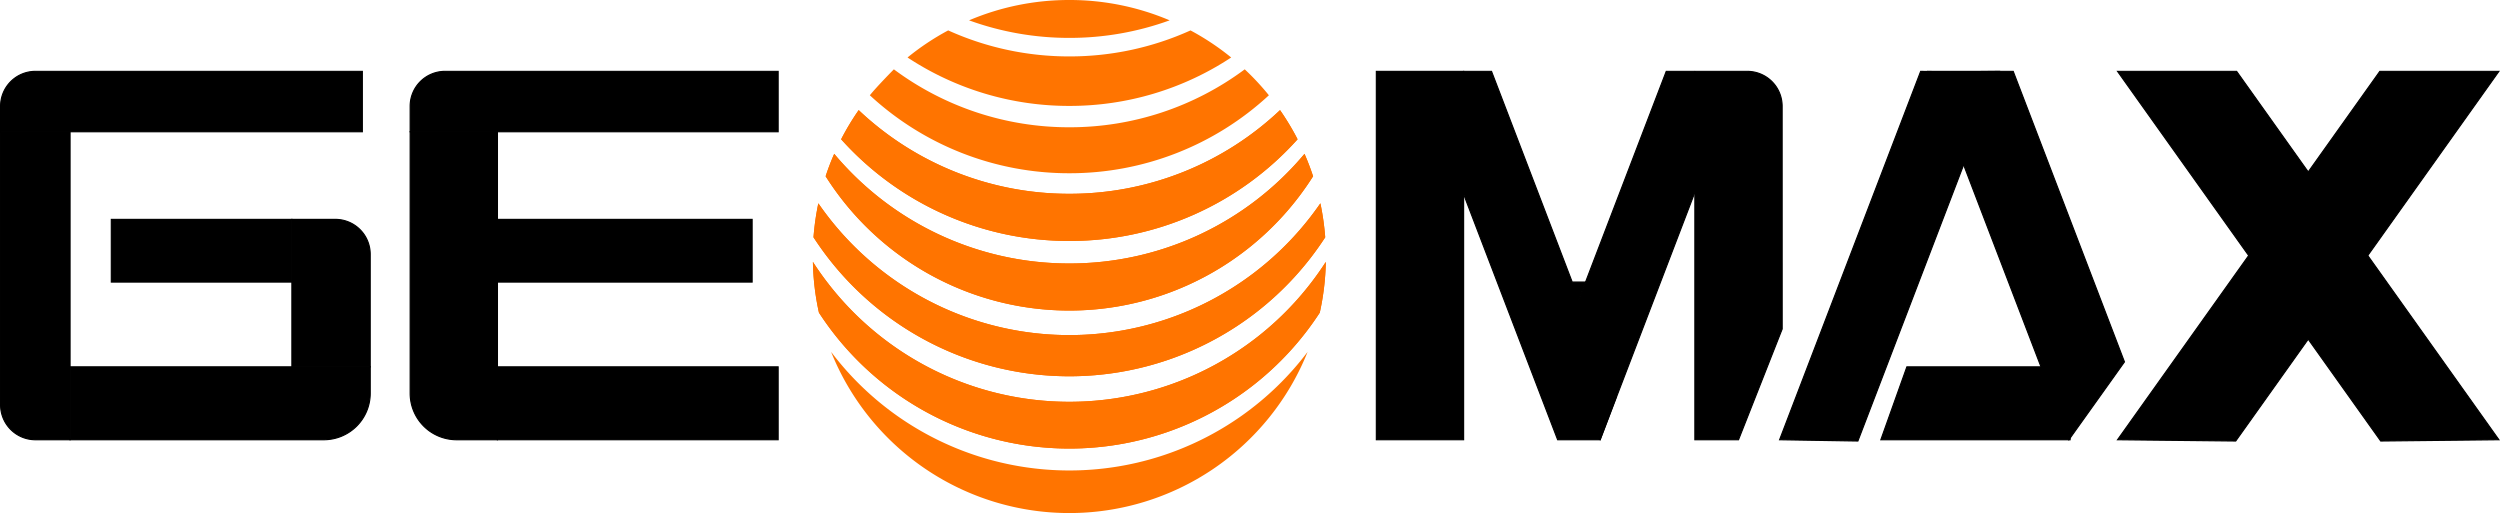 <svg id="logo" xmlns="http://www.w3.org/2000/svg" viewBox="0 0 538.395 110.49"><defs><style>.cls-1{stroke:#000;stroke-miterlimit:10;stroke-width:0.25px;}.cls-2{fill:#ff7400;}</style></defs><title>GeoMax</title><path class="cls-1" d="M7.625,15.37H78.031a0,0,0,0,1,0,0v13a0,0,0,0,1,0,0H.125a0,0,0,0,1,0,0v-5.5A7.5,7.5,0,0,1,7.625,15.37Z"/><path class="cls-1" d="M95.833,15.37h71.745a0,0,0,0,1,0,0v13a0,0,0,0,1,0,0H88.333a0,0,0,0,1,0,0v-5.5A7.5,7.5,0,0,1,95.833,15.37Z"/><rect class="cls-1" x="107.125" y="47.247" width="54.849" height="13.5"/><rect class="cls-1" x="23.974" y="47.247" width="38.887" height="13.5"/><path class="cls-1" d="M15.087,79H79.729a0,0,0,0,1,0,0v5.7a10,10,0,0,1-10,10H15.087a0,0,0,0,1,0,0V79A0,0,0,0,1,15.087,79Z"/><rect class="cls-1" x="107.125" y="79.002" width="60.453" height="15.698"/><polygon class="cls-1" points="405.059 94.7 445.814 94.7 445.814 79.002 410.663 79.002 405.059 94.7"/><path class="cls-1" d="M67.792,58.9H92.047a0,0,0,0,1,0,0V75.764a0,0,0,0,1,0,0H60.292a0,0,0,0,1,0,0V66.4A7.5,7.5,0,0,1,67.792,58.9Z" transform="translate(138.625 -13.045) rotate(90)"/><path class="cls-1" d="M-20.684,58.259h66.33a0,0,0,0,1,0,0v7.462a7.5,7.5,0,0,1-7.5,7.5h-58.83a0,0,0,0,1,0,0V58.259A0,0,0,0,1-20.684,58.259Z" transform="translate(73.347 49.054) rotate(90)"/><path class="cls-1" d="M88.333,28.37h18.792a0,0,0,0,1,0,0V94.7a0,0,0,0,1,0,0H98.333a10,10,0,0,1-10-10V28.37A0,0,0,0,1,88.333,28.37Z"/><rect class="cls-1" x="296.408" y="15.37" width="18.792" height="79.33"/><polygon class="cls-1" points="335.451 94.7 344.599 94.7 348.064 85.5 340.025 64.505 341.464 60.747 338.586 60.747 321.211 15.37 315.2 15.37 307.139 20.758 335.451 94.7"/><polygon class="cls-1" points="344.599 94.7 331.986 85.5 358.839 15.37 364.849 15.37 372.911 20.758 344.599 94.7"/><polygon class="cls-1" points="400.108 94.975 383.255 94.7 413.631 15.37 419.909 15.472 430.588 15.37 400.108 94.975"/><polygon class="cls-1" points="445.556 94.7 457.518 77.936 433.562 15.37 415.18 15.37 445.556 94.7"/><path class="cls-1" d="M388.679,75.057l-9.4,23.849h-9.4V19.575h11.292a7.5,7.5,0,0,1,7.5,7.5Z" transform="translate(-4.875 -4.205)"/><polygon class="cls-1" points="538.152 15.37 512.513 15.37 456.034 94.7 481.478 94.975 538.152 15.37"/><polygon class="cls-1" points="456.034 15.37 481.674 15.37 538.152 94.7 512.708 94.975 456.034 15.37"/><path class="cls-2" d="M286.48,79.985a55.279,55.279,0,0,1-102.62,0,64.311,64.311,0,0,0,102.62,0Z" transform="translate(-4.875 -4.205)"/><path class="cls-2" d="M290.4,60.605a55.378,55.378,0,0,1-1.3,10.93,64.318,64.318,0,0,1-107.86,0,55.378,55.378,0,0,1-1.3-10.93,65.685,65.685,0,0,0,110.46,0Z" transform="translate(-4.875 -4.205)"/><path class="cls-2" d="M284.32,34.2a65.923,65.923,0,0,1-49.15,21.9,65.923,65.923,0,0,1-49.15-21.9,55.309,55.309,0,0,1,3.78-6.28,65.93,65.93,0,0,0,45.37,18.02,65.93,65.93,0,0,0,45.37-18.02A55.309,55.309,0,0,1,284.32,34.2Z" transform="translate(-4.875 -4.205)"/><path class="cls-2" d="M287.66,42.165a62.095,62.095,0,0,1-104.98,0q.81-2.475,1.85-4.83a65.953,65.953,0,0,0,50.64,23.61,65.953,65.953,0,0,0,50.64-23.61Q286.845,39.69,287.66,42.165Z" transform="translate(-4.875 -4.205)"/><path class="cls-2" d="M290.27,55.3v.01a65.684,65.684,0,0,1-110.2,0V55.3a56.672,56.672,0,0,1,1.04-7.31,65.678,65.678,0,0,0,108.12,0A56.672,56.672,0,0,1,290.27,55.3Z" transform="translate(-4.875 -4.205)"/><path class="cls-2" d="M287.66,42.165a62.095,62.095,0,0,1-104.98,0q.81-2.475,1.85-4.83a65.953,65.953,0,0,0,50.64,23.61,65.953,65.953,0,0,0,50.64-23.61Q286.845,39.69,287.66,42.165Z" transform="translate(-4.875 -4.205)"/><path class="cls-2" d="M284.32,34.2a65.923,65.923,0,0,1-49.15,21.9,65.923,65.923,0,0,1-49.15-21.9,55.309,55.309,0,0,1,3.78-6.28,65.93,65.93,0,0,0,45.37,18.02,65.93,65.93,0,0,0,45.37-18.02A55.309,55.309,0,0,1,284.32,34.2Z" transform="translate(-4.875 -4.205)"/><path class="cls-2" d="M290.27,55.3v.01a65.684,65.684,0,0,1-110.2,0V55.3a56.672,56.672,0,0,1,1.04-7.31,65.678,65.678,0,0,0,108.12,0A56.672,56.672,0,0,1,290.27,55.3Z" transform="translate(-4.875 -4.205)"/><path class="cls-2" d="M290.4,60.605a55.378,55.378,0,0,1-1.3,10.93,64.318,64.318,0,0,1-107.86,0,55.378,55.378,0,0,1-1.3-10.93,65.685,65.685,0,0,0,110.46,0Z" transform="translate(-4.875 -4.205)"/><path class="cls-2" d="M272.94,19.135a63.108,63.108,0,0,1-37.77,12.48,63.176,63.176,0,0,1-37.793-12.48s-3.577,3.61-5.177,5.59a63.159,63.159,0,0,0,42.97,16.79,63.159,63.159,0,0,0,42.97-16.79,54.977,54.977,0,0,0-5.2-5.59" transform="translate(-4.875 -4.205)"/><path class="cls-2" d="M270.02,16.585a63.107,63.107,0,0,1-34.85,10.43,63.107,63.107,0,0,1-34.85-10.43,54.8,54.8,0,0,1,8.75-5.83h.01a63.106,63.106,0,0,0,26.09,5.6,63.106,63.106,0,0,0,26.09-5.6h0a54.892,54.892,0,0,1,8.76,5.83" transform="translate(-4.875 -4.205)"/><path class="cls-2" d="M235.17,4.205a55.089,55.089,0,0,1,21.6,4.38,63.082,63.082,0,0,1-21.6,3.78,63.082,63.082,0,0,1-21.6-3.78A55.089,55.089,0,0,1,235.17,4.205Z" transform="translate(-4.875 -4.205)"/></svg>